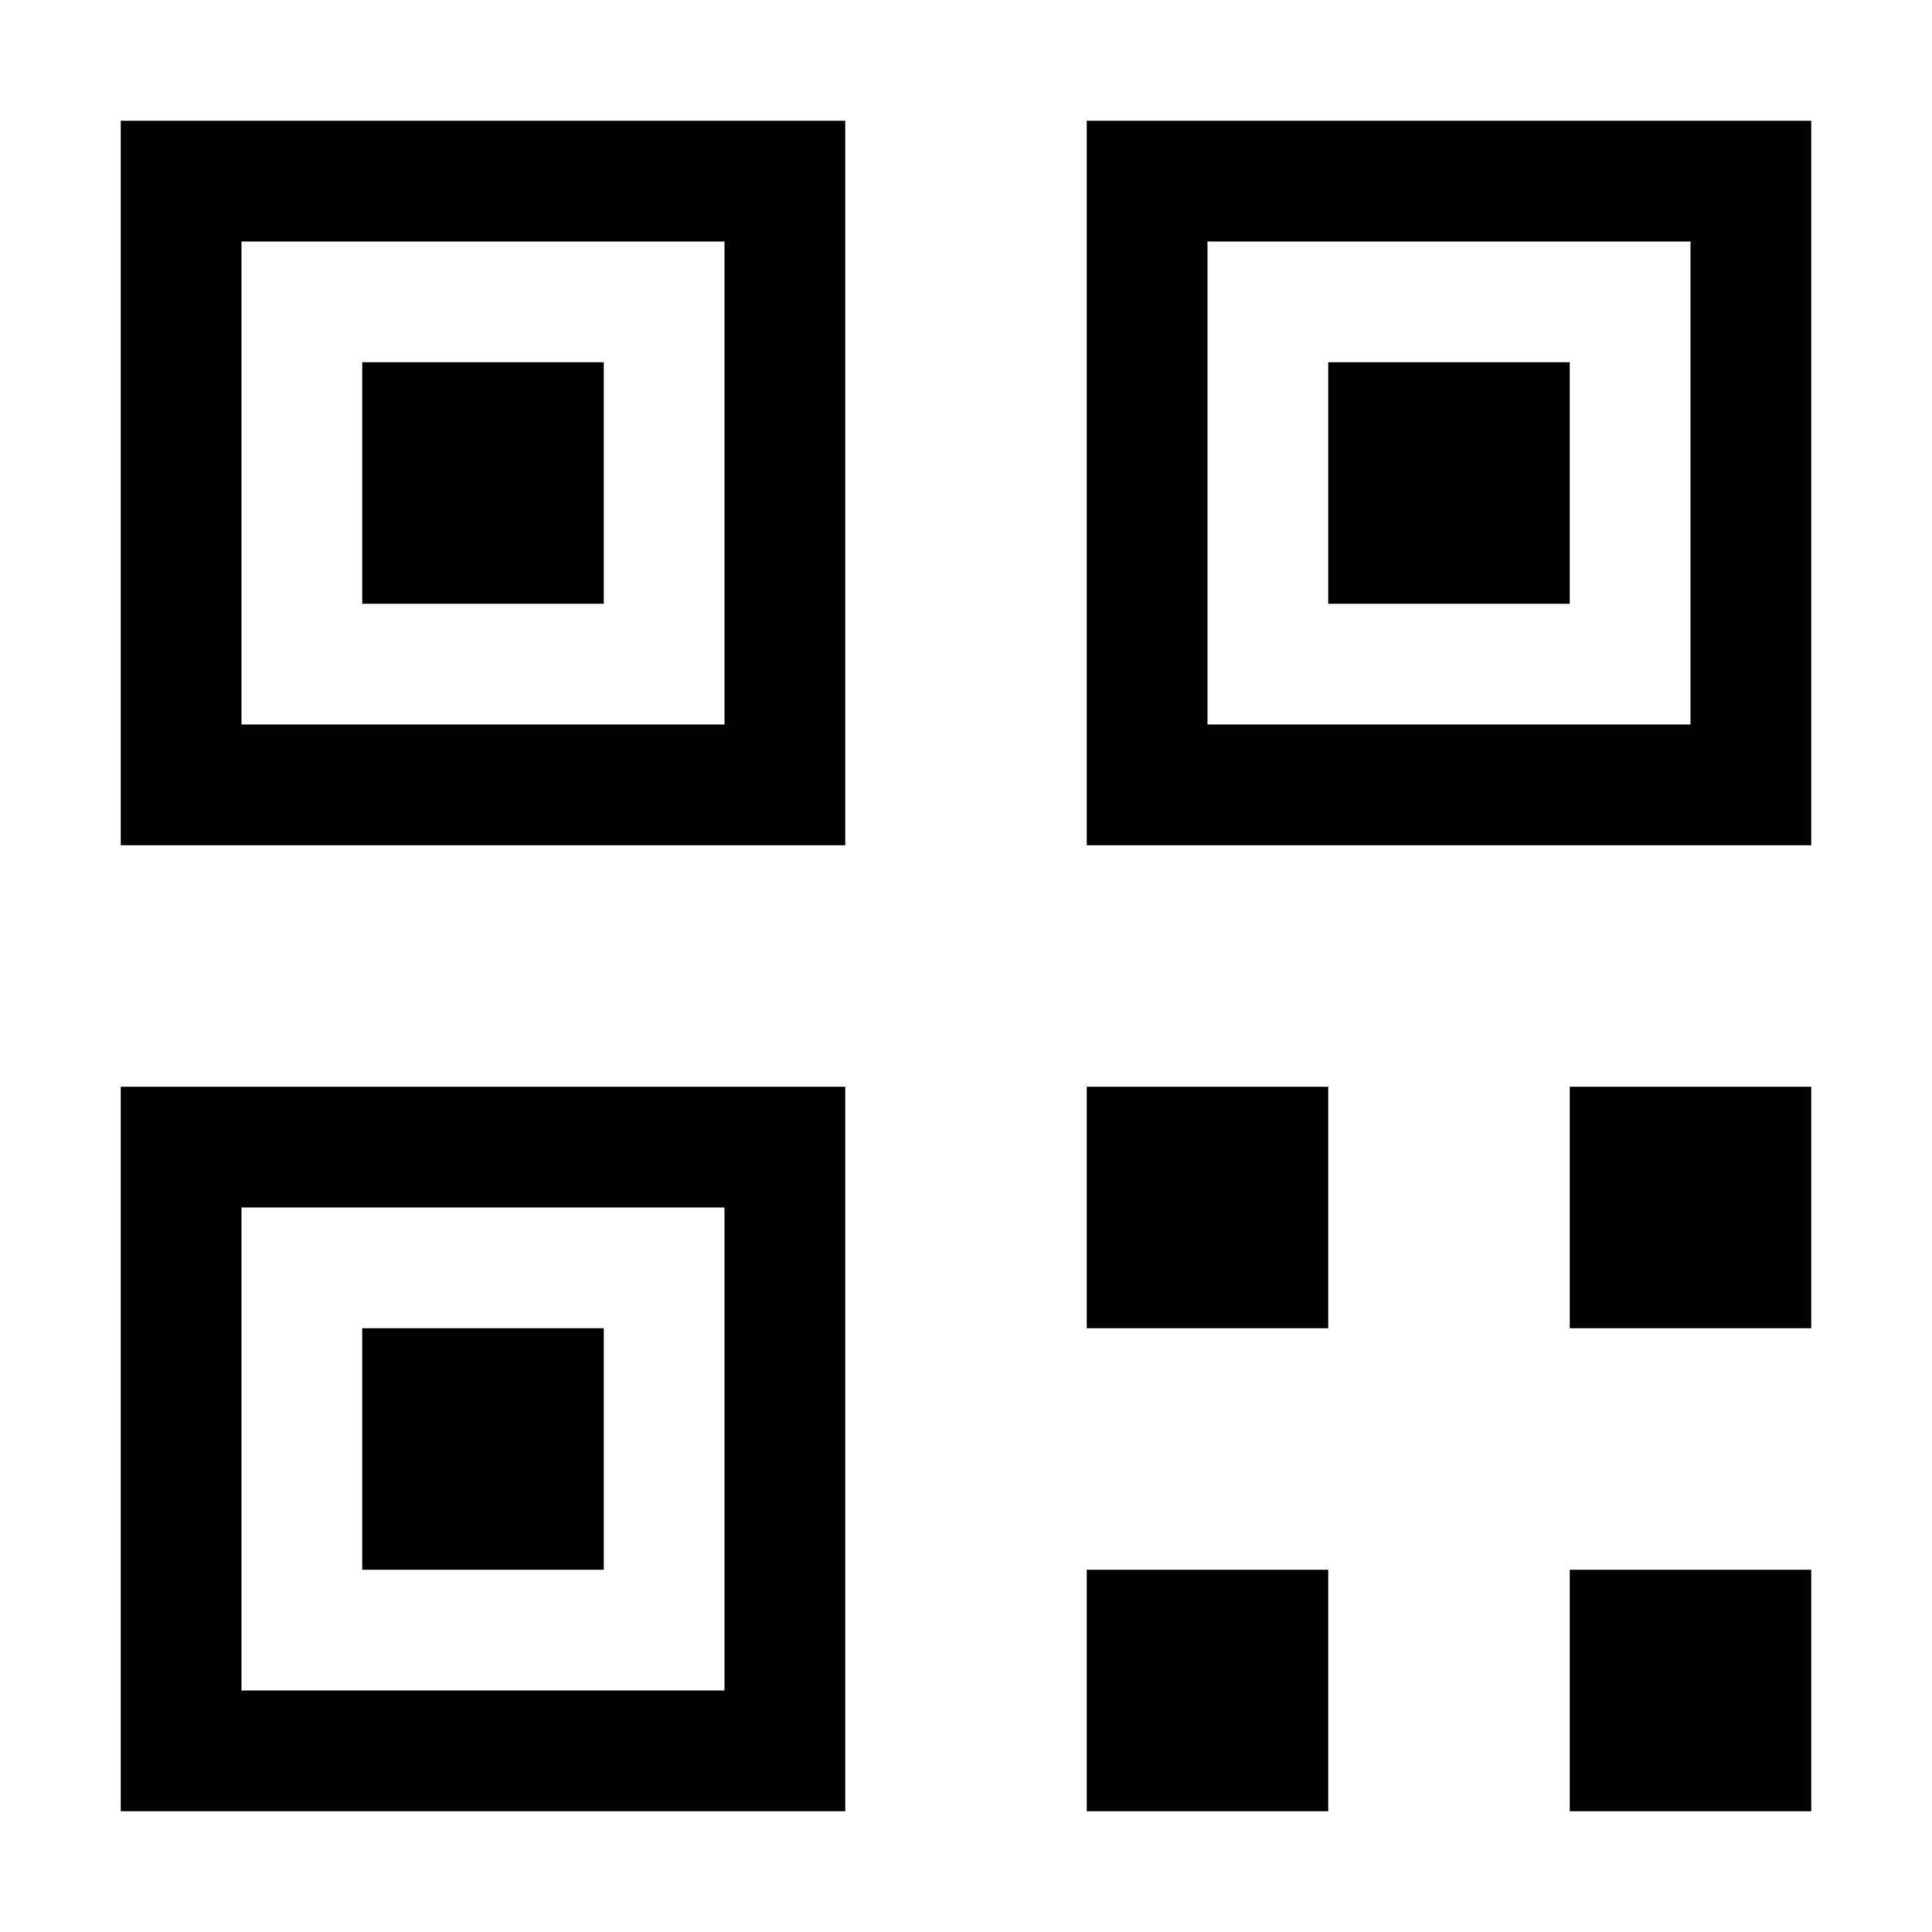 <svg width="16" height="16" fill="none" xmlns="http://www.w3.org/2000/svg"><path fill="currentColor" d="M1 1h6v6H1V1Zm1 1v4h4V2H2Zm7-1h6v6H9V1Zm1 1v4h4V2h-4ZM3 3h2v2H3V3Zm8 0h2v2h-2V3ZM1 9h6v6H1V9Zm1 1v4h4v-4H2Zm7-1h2v2H9V9Zm4 0h2v2h-2V9ZM3 11h2v2H3v-2Zm6 2h2v2H9v-2Zm4 0h2v2h-2v-2Z"/></svg>